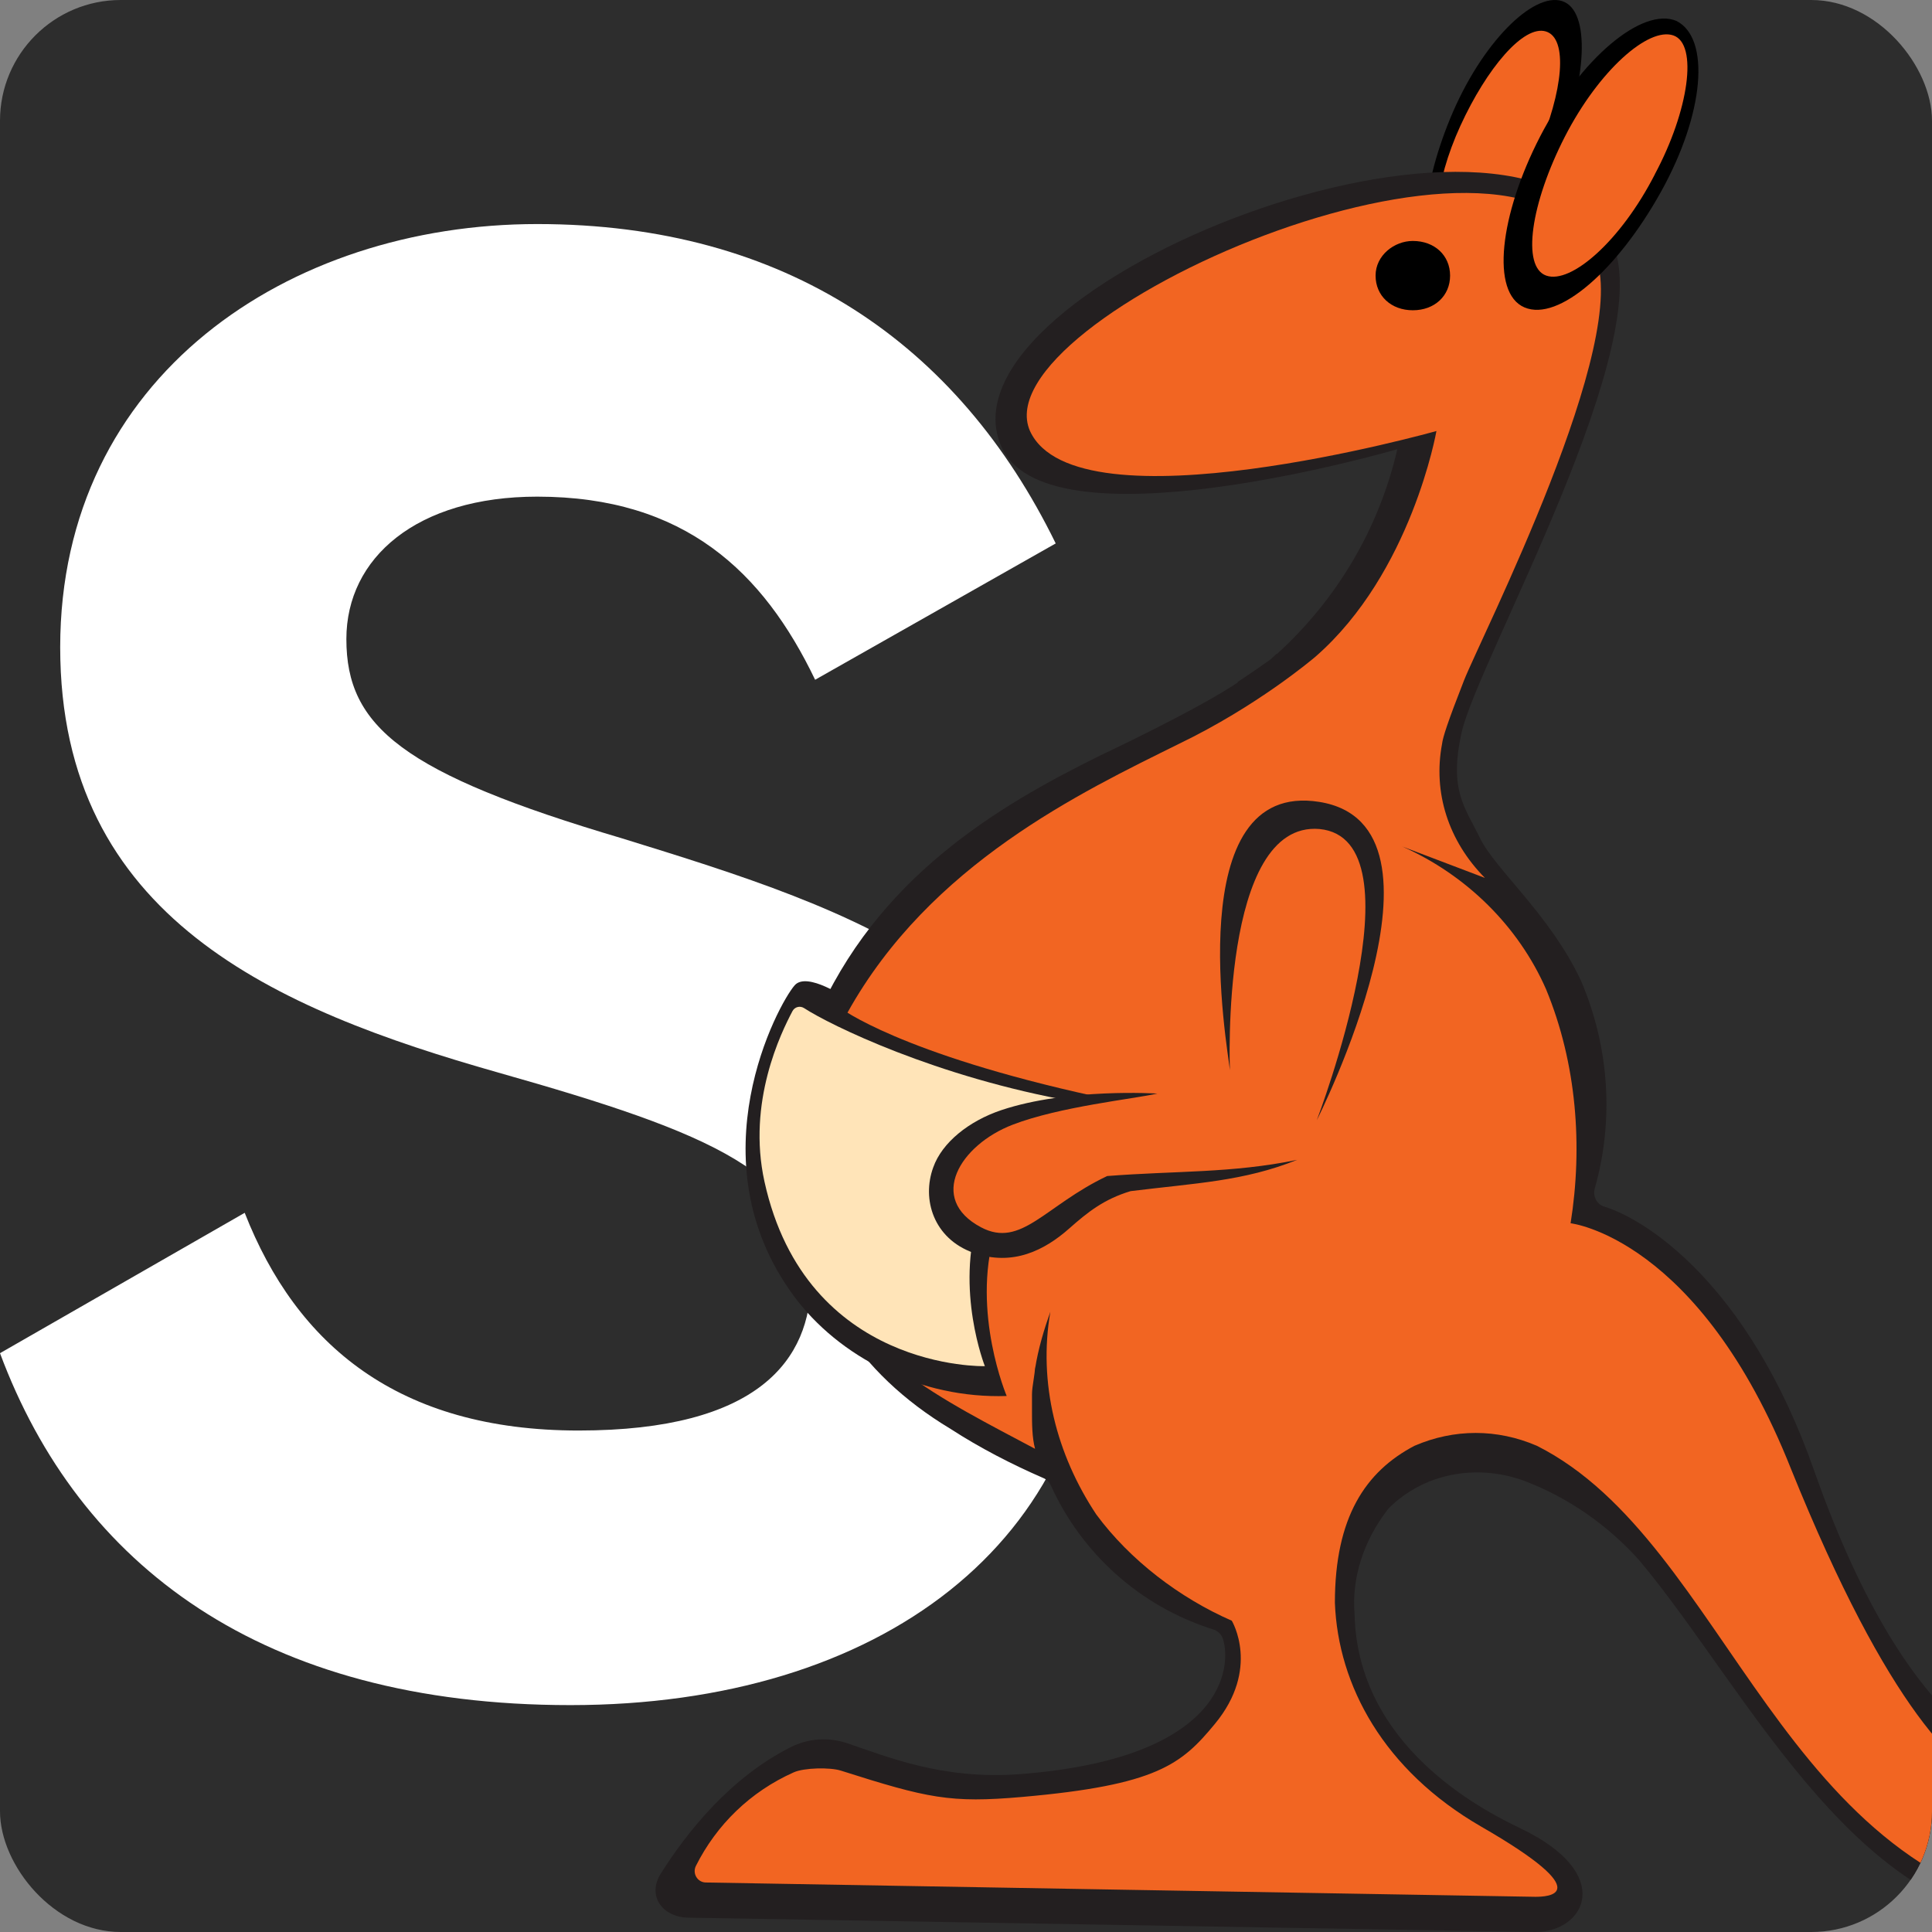 <svg width="32" height="32" viewBox="0 0 32 32" fill="none" xmlns="http://www.w3.org/2000/svg">
<rect x="0" y="0" width="32" height="32" fill="#808080" stroke="none"/>
<g clip-path="url(#clip0_2673_44071)">
<rect width="32" height="32" rx="2" fill="#2D2D2D"/>
<path d="M0 22.413L4.053 20.088C4.912 22.278 6.596 23.694 9.584 23.694C12.572 23.694 13.431 22.515 13.431 21.201C13.431 19.448 11.817 18.774 8.245 17.763C4.569 16.719 0.997 15.203 0.997 10.721C0.997 6.239 4.776 3.711 8.898 3.711C13.019 3.711 15.872 5.699 17.486 9.001L13.501 11.259C12.643 9.472 11.338 8.226 8.898 8.226C6.905 8.226 5.737 9.237 5.737 10.585C5.737 12.034 6.664 12.809 10.307 13.887C14.12 15.067 18.173 16.313 18.173 21.132C18.173 25.547 14.567 28.242 9.448 28.242C4.33 28.242 1.305 25.917 0 22.413Z" fill="white"/>
<path d="M25.777 2.575C25.263 3.821 24.404 4.662 23.928 4.51C23.45 4.356 23.509 3.197 24.024 1.952C24.539 0.706 25.396 -0.135 25.873 0.018C26.35 0.17 26.292 1.329 25.777 2.575Z" fill="black"/>
<path d="M25.462 2.505C25.03 3.503 24.416 4.18 24.044 4.067C23.675 3.953 23.753 3.034 24.189 2.083C24.625 1.132 25.235 0.408 25.605 0.521C25.975 0.634 25.894 1.506 25.462 2.505" fill="#F26522"/>
<path d="M36.303 29.857C36.275 29.747 36.172 29.674 36.058 29.68C35.453 29.708 34.814 29.659 34.215 29.532C34.201 29.529 34.189 29.525 34.176 29.52C33.453 29.24 31.662 28.925 30.055 24.378C28.949 21.209 27.203 20.175 26.573 19.986C26.445 19.947 26.378 19.811 26.415 19.682C26.733 18.566 26.658 17.343 26.186 16.244C25.678 15.156 24.766 14.401 24.513 13.881C24.26 13.361 23.997 13.09 24.209 12.132C24.479 10.929 27.509 5.613 26.689 3.989C25.148 0.923 15.539 4.709 16.565 7.346C17.234 9.167 23.144 7.44 23.144 7.44C22.841 8.754 22.143 9.93 21.149 10.833L21.141 10.831C21.11 10.86 21.079 10.89 21.048 10.919C20.867 11.048 20.683 11.175 20.496 11.298L20.507 11.301C19.798 11.775 18.226 12.511 18.22 12.515C16.498 13.364 14.513 14.552 13.501 16.91C13.146 17.809 12.994 18.754 13.146 19.7C13.399 21.402 14.173 22.721 15.744 23.667C16.227 23.98 16.754 24.252 17.283 24.482C17.338 24.505 17.38 24.548 17.404 24.601C17.907 25.711 18.863 26.602 20.096 26.989C20.172 27.013 20.232 27.071 20.256 27.147C20.398 27.589 20.309 29.123 16.896 29.385C15.61 29.483 14.693 29.095 14.025 28.871C13.721 28.77 13.391 28.793 13.104 28.935C12.096 29.438 11.374 30.352 10.946 31.031C10.71 31.404 10.975 31.763 11.418 31.763L25.43 32C26.252 32 26.765 31.041 25.189 30.286C24.524 29.968 22.487 28.915 22.436 26.739C22.386 26.133 22.584 25.526 22.98 25.009C22.989 24.997 23 24.984 23.011 24.973C23.569 24.42 24.421 24.237 25.224 24.519C25.984 24.803 26.642 25.274 27.15 25.842C28.976 28.016 30.85 32.035 34.095 31.846C36.443 31.658 36.43 30.352 36.304 29.86" fill="#231F20"/>
<path d="M35.5 30.477C35.043 29.934 33.872 29.953 33.162 29.67C32.451 29.386 31.286 28.344 29.664 24.328C28.144 20.498 26.014 20.261 26.014 20.261C26.217 18.986 26.116 17.615 25.608 16.386C25.152 15.345 24.291 14.494 23.226 14.021L24.595 14.541C23.987 13.927 23.733 13.124 23.885 12.321C23.898 12.212 23.975 11.968 24.247 11.274C24.518 10.579 27.056 5.602 26.412 4.215C25.128 1.34 16.237 5.269 17.06 7.139C17.831 8.817 23.792 7.139 23.792 7.139C23.792 7.139 23.381 9.487 21.788 10.877C21.742 10.916 20.819 11.698 19.526 12.321C17.904 13.124 15.408 14.31 14.039 16.769C12.822 18.989 13.392 21.435 14.964 22.711C15.572 23.185 16.434 23.618 17.144 23.997C17.093 23.807 17.093 23.571 17.093 23.382V23.098C17.093 22.956 17.144 22.767 17.144 22.625V22.673C17.195 22.341 17.296 22.011 17.397 21.727C17.194 22.909 17.498 24.09 18.157 25.083C18.715 25.84 19.539 26.467 20.402 26.844C20.402 26.844 20.882 27.637 20.12 28.556C19.57 29.221 19.166 29.567 16.931 29.763C15.737 29.868 15.364 29.784 13.927 29.327C13.748 29.27 13.319 29.279 13.148 29.355C12.425 29.677 11.867 30.226 11.526 30.906C11.464 31.031 11.553 31.18 11.693 31.18C11.693 31.18 25.331 31.417 25.43 31.417C25.612 31.417 26.521 31.398 24.529 30.252C22.92 29.321 22.162 27.918 22.11 26.548C22.11 25.13 22.617 24.373 23.428 23.947C24.087 23.663 24.797 23.663 25.456 23.947C28.65 25.555 29.477 31.197 34.327 31.749C35.411 31.873 35.877 30.925 35.499 30.477" fill="#F26522"/>
<path d="M22.784 4.565C22.784 4.23 23.093 3.991 23.401 3.991C23.761 3.991 24.018 4.23 24.018 4.565C24.018 4.9 23.761 5.139 23.401 5.139C23.042 5.139 22.784 4.9 22.784 4.565Z" fill="black"/>
<path d="M18.143 18.159C14.899 17.45 13.923 16.698 13.923 16.698L14.026 16.54C14.026 16.54 13.369 16.086 13.163 16.319C12.891 16.625 11.492 19.199 13.136 21.449C13.894 22.487 15.254 23.17 16.674 23.122C16.674 23.122 16.09 21.745 16.475 20.42C16.712 19.603 17.384 18.82 18.143 18.159Z" fill="#231F20"/>
<path d="M21.81 18.555C21.81 18.555 23.592 13.898 21.854 13.731C20.205 13.592 20.371 17.724 20.371 17.724C20.332 17.355 19.536 12.912 21.852 13.282C24.279 13.67 21.81 18.555 21.81 18.555Z" fill="#231F20"/>
<path d="M16.311 22.628C16.311 22.628 13.353 22.71 12.662 19.571C12.371 18.252 12.938 17.103 13.126 16.747C13.163 16.677 13.251 16.654 13.319 16.698C13.741 16.973 15.498 17.841 17.799 18.248C17.799 18.248 16.612 18.881 16.213 20.127C15.815 21.367 16.312 22.627 16.312 22.627" fill="#FFE4B8"/>
<path d="M21.248 19.063C20.299 19.265 18.661 18.363 19.007 18.282C19.007 18.282 17.706 18.197 16.738 18.531C16.264 18.695 15.874 19.018 15.747 19.389C15.574 19.873 15.753 20.462 16.33 20.672C16.906 20.883 17.374 20.628 17.723 20.309C17.995 20.061 18.227 19.868 18.617 19.746C19.566 19.626 20.472 19.385 21.248 19.062" fill="#F26522"/>
<path d="M21.484 19.211C20.403 19.434 19.469 19.39 18.338 19.479C17.307 19.968 16.915 20.68 16.249 20.328C15.356 19.855 15.903 18.963 16.772 18.629C17.55 18.329 18.777 18.202 19.169 18.113C19.169 18.113 17.689 18.018 16.586 18.387C16.046 18.568 15.603 18.925 15.458 19.334C15.262 19.867 15.466 20.516 16.122 20.75C16.779 20.982 17.31 20.701 17.708 20.349C18.018 20.075 18.283 19.863 18.726 19.729C19.806 19.595 20.599 19.567 21.484 19.211Z" fill="#231F20"/>
<path d="M27.512 3.175C26.793 4.468 25.816 5.331 25.251 5.092C24.686 4.852 24.84 3.559 25.508 2.263C26.176 0.97 27.203 0.108 27.768 0.347C28.333 0.635 28.231 1.881 27.512 3.175Z" fill="black"/>
<path d="M27.41 2.887C26.845 3.99 26.022 4.709 25.611 4.565C25.198 4.421 25.354 3.367 25.919 2.264C26.484 1.163 27.306 0.443 27.717 0.587C28.128 0.731 27.974 1.832 27.409 2.887" fill="#F26522"/>
</g>
<defs>
<clipPath id="clip0_2673_44071">
<rect width="32" height="32" rx="2" fill="white"/>
</clipPath>
</defs>
</svg>
